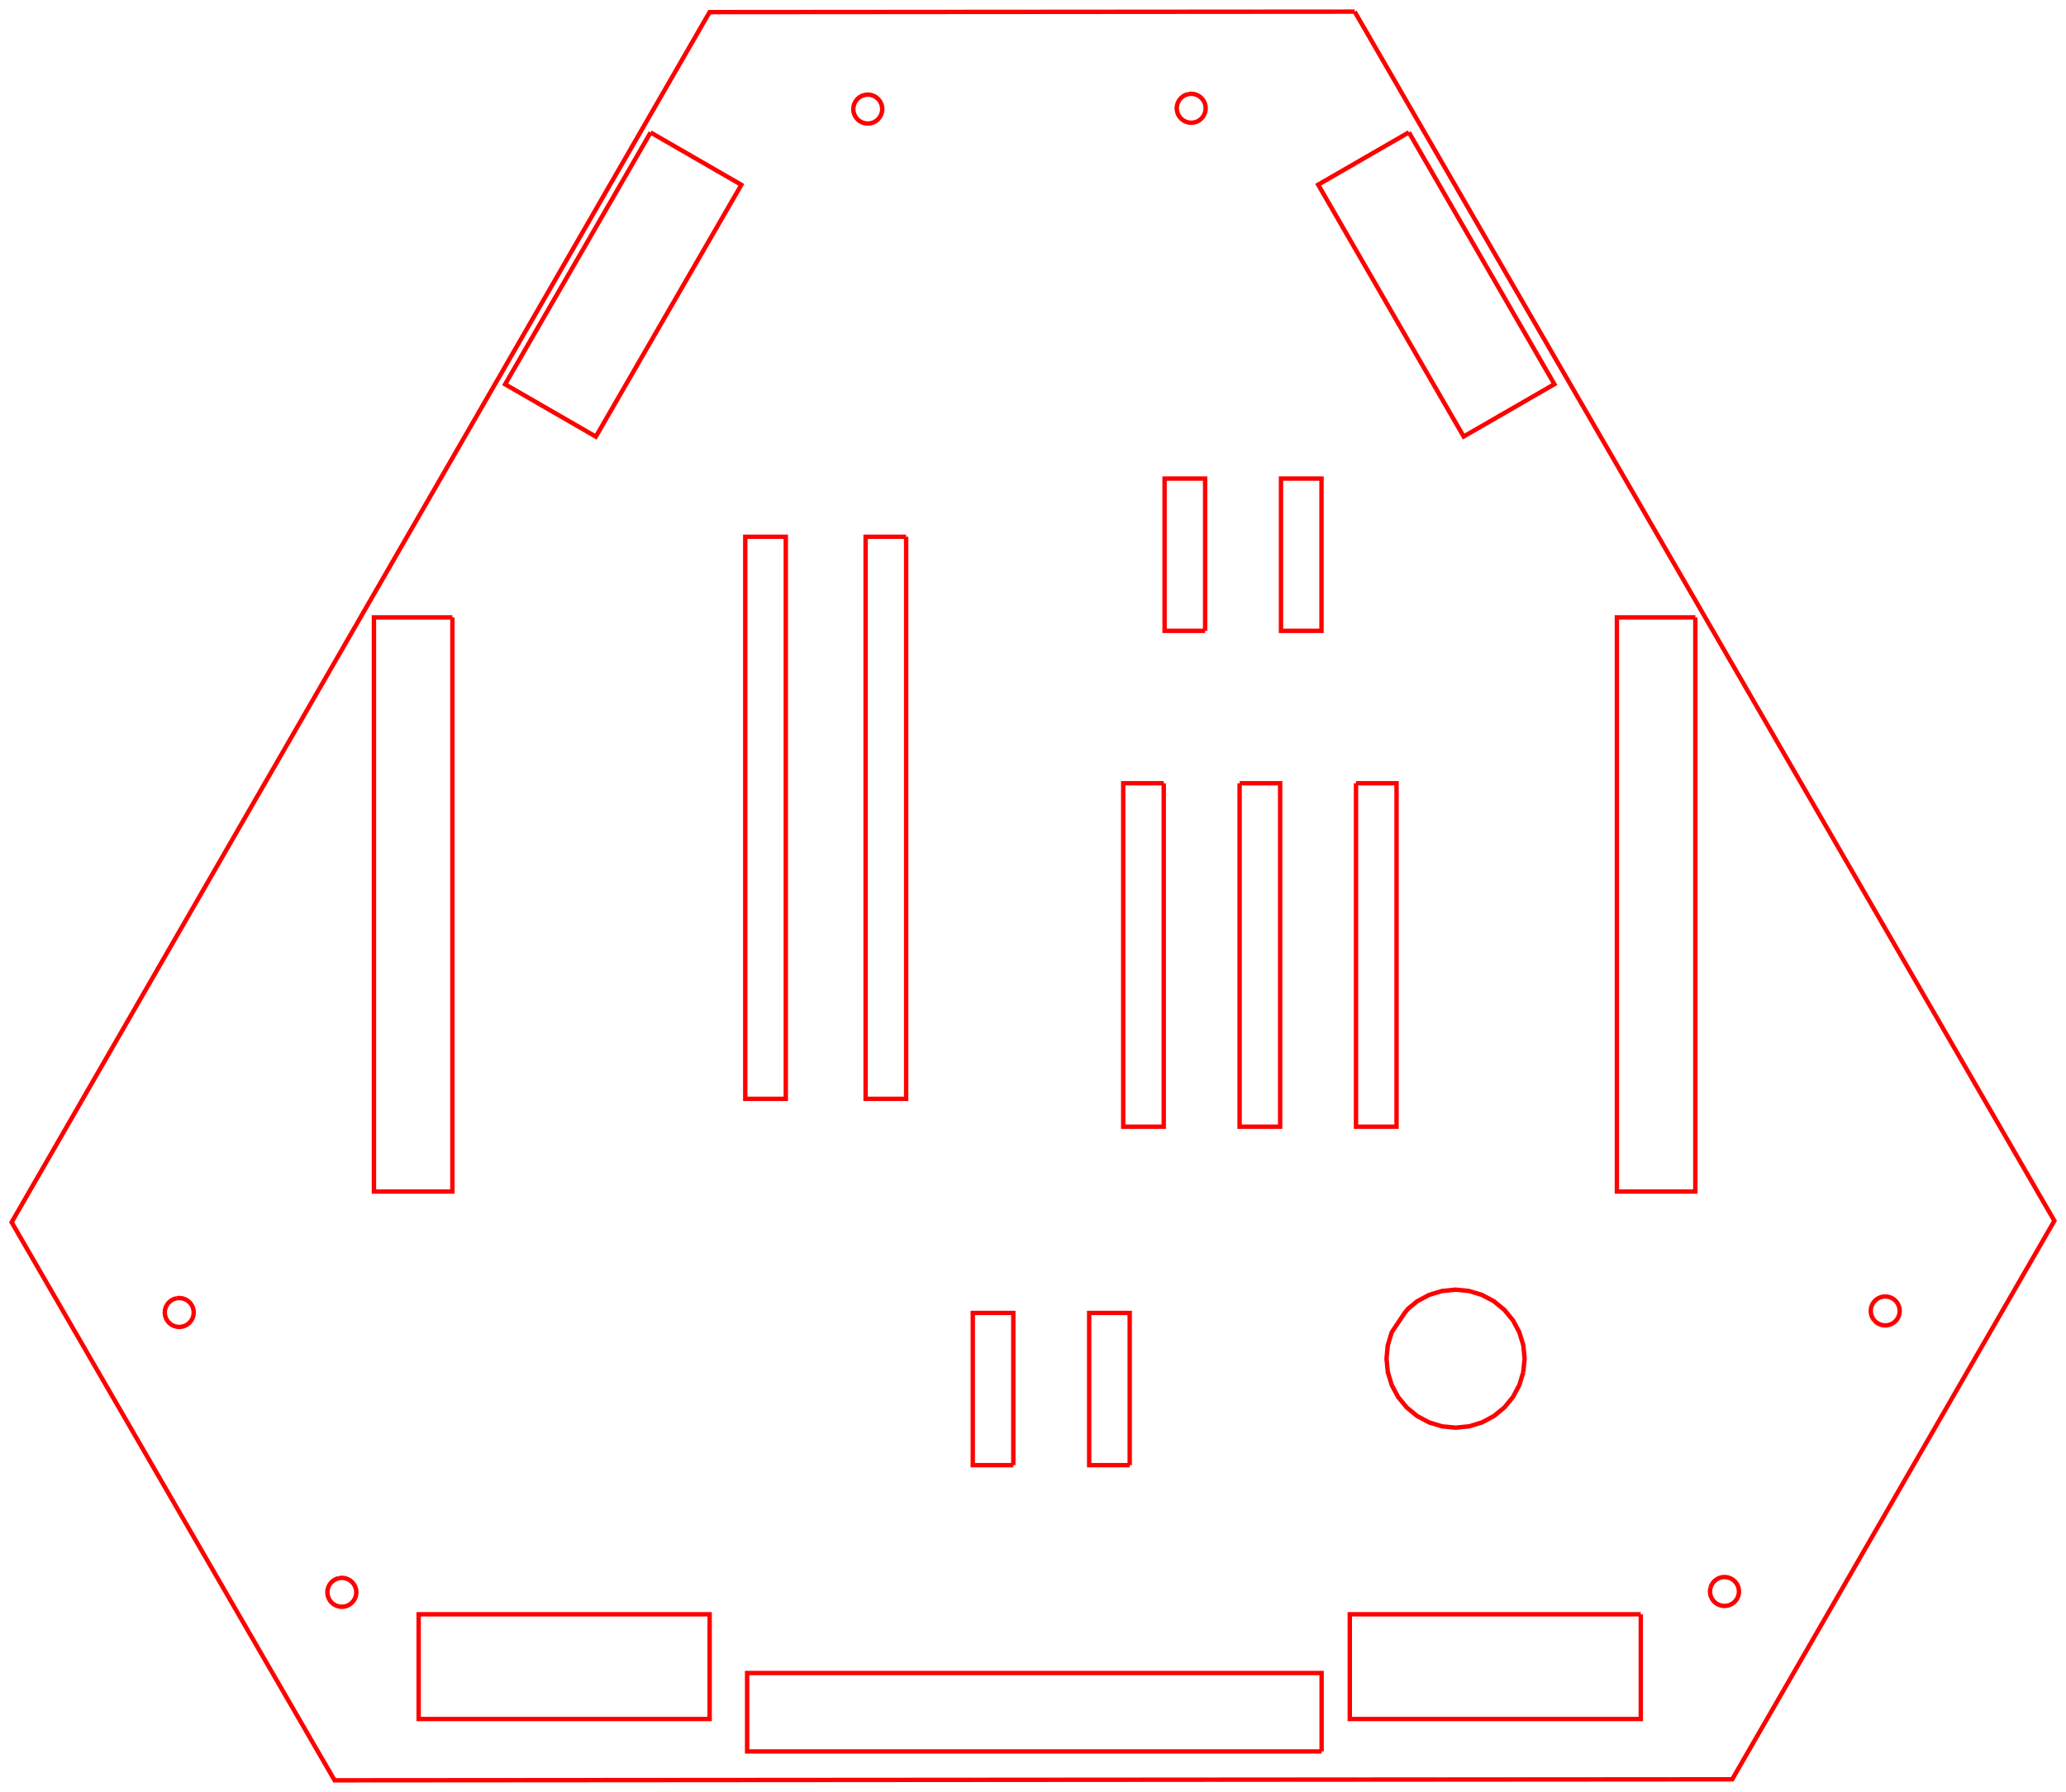 <?xml version="1.0" standalone="no"?>
<!DOCTYPE svg PUBLIC "-//W3C//DTD SVG 1.1//EN"
  "http://www.w3.org/Graphics/SVG/1.1/DTD/svg11.dtd">
<svg width="177.5mm" height="153.924mm" viewBox="-88.75 -76.962 177.5 153.924" xmlns="http://www.w3.org/2000/svg" version="1.1">
	<title>svgOutput</title>
	<desc>made with tinkercad</desc>
<path d="M 27.636 -75.962 L 32.768 -67.095 L 33.67 -65.536 L 50.851 -35.852 L 52.636 -32.768 L 57.751 -23.93 L 65.536 -10.48 L 71.602 1.1102230246251565e-16 L 87.75 27.9 L 84.942 32.768 L 81.92 38.006 L 81.265 39.141 L 80.41 40.623 L 80.216 40.96 L 75.49 49.152 L 66.039 65.536 L 65.536 66.408 L 65.341 66.745 L 61.456 73.48 L 60.074 75.876 L 0 75.919 L -60.005 75.962 L -61.442 73.48 L -65.536 66.406 L -66.04 65.536 L -71.926 55.367 L -75.523 49.152 L -75.83 48.621 L -80.264 40.96 L -81.92 38.099 L -85.005 32.768 L -87.75 28.026 L -71.583 1.1102230246251565e-16 L -65.536 -10.481 L -56.623 -25.932 L -52.679 -32.768 L -46.009 -44.331 L -33.776 -65.536 L -32.768 -67.284 L -27.785 -75.922 L -16.384 -75.93 L -8.192 -75.936 L 1.192092865393013e-11 -75.942 L 8.192 -75.948 L 16.384 -75.954 L 27.636 -75.962 M 13.35 -68.882 L 13.116 -68.811 L 12.901 -68.696 L 12.712 -68.541 L 12.558 -68.352 L 12.443 -68.137 L 12.372 -67.904 L 12.348 -67.661 L 12.356 -67.584 L 12.373 -67.418 L 12.444 -67.185 L 12.559 -66.97 L 12.714 -66.782 L 12.902 -66.627 L 13.118 -66.513 L 13.351 -66.442 L 13.594 -66.418 L 13.837 -66.442 L 14.071 -66.513 L 14.286 -66.628 L 14.474 -66.783 L 14.629 -66.972 L 14.744 -67.187 L 14.814 -67.42 L 14.83 -67.584 L 14.838 -67.663 L 14.814 -67.906 L 14.743 -68.139 L 14.628 -68.354 L 14.473 -68.542 L 14.336 -68.654 L 14.284 -68.697 L 14.069 -68.812 L 13.835 -68.882 L 13.592 -68.906 L 13.35 -68.882 M 72.286 36.467 L 72.465 36.633 L 72.673 36.761 L 72.902 36.846 L 73.013 36.864 L 73.142 36.885 L 73.386 36.876 L 73.437 36.864 L 73.624 36.82 L 73.728 36.773 L 73.846 36.719 L 74.044 36.576 L 74.21 36.397 L 74.338 36.19 L 74.423 35.961 L 74.462 35.721 L 74.453 35.477 L 74.397 35.24 L 74.295 35.018 L 74.153 34.82 L 73.974 34.654 L 73.766 34.526 L 73.728 34.512 L 73.538 34.441 L 73.297 34.402 L 73.053 34.411 L 72.815 34.467 L 72.593 34.569 L 72.395 34.711 L 72.298 34.816 L 72.229 34.89 L 72.101 35.097 L 72.016 35.326 L 71.977 35.567 L 71.986 35.81 L 72.042 36.048 L 72.144 36.269 L 72.286 36.467 M 58.206 59.424 L 58.167 59.665 L 58.176 59.909 L 58.232 60.146 L 58.333 60.368 L 58.476 60.566 L 58.655 60.732 L 58.863 60.86 L 59.091 60.945 L 59.332 60.984 L 59.392 60.982 L 59.576 60.975 L 59.814 60.919 L 60.036 60.817 L 60.233 60.674 L 60.4 60.496 L 60.528 60.288 L 60.613 60.06 L 60.652 59.819 L 60.643 59.575 L 60.6 59.392 L 60.587 59.338 L 60.485 59.116 L 60.342 58.919 L 60.164 58.753 L 59.956 58.625 L 59.727 58.54 L 59.486 58.501 L 59.243 58.51 L 59.005 58.566 L 58.783 58.667 L 58.585 58.81 L 58.419 58.988 L 58.291 59.196 L 58.218 59.392 L 58.206 59.424 M -59.624 58.593 L -59.858 58.664 L -60.073 58.779 L -60.261 58.934 L -60.416 59.122 L -60.531 59.338 L -60.547 59.392 L -60.602 59.571 L -60.625 59.814 L -60.601 60.056 L -60.53 60.29 L -60.415 60.505 L -60.26 60.693 L -60.071 60.847 L -59.856 60.962 L -59.622 61.033 L -59.392 61.056 L -59.38 61.057 L -59.137 61.032 L -58.903 60.962 L -58.688 60.846 L -58.5 60.692 L -58.345 60.503 L -58.23 60.288 L -58.159 60.054 L -58.136 59.812 L -58.16 59.569 L -58.214 59.392 L -58.231 59.336 L -58.346 59.121 L -58.501 58.933 L -58.69 58.778 L -58.905 58.663 L -59.138 58.593 L -59.381 58.569 L -59.624 58.593 M -73.593 34.558 L -73.728 34.599 L -73.827 34.629 L -74.042 34.744 L -74.23 34.899 L -74.385 35.088 L -74.5 35.303 L -74.571 35.536 L -74.594 35.779 L -74.57 36.022 L -74.499 36.255 L -74.384 36.47 L -74.229 36.658 L -74.04 36.813 L -73.825 36.928 L -73.728 36.957 L -73.591 36.998 L -73.349 37.022 L -73.106 36.998 L -72.872 36.927 L -72.754 36.864 L -72.657 36.812 L -72.469 36.657 L -72.314 36.468 L -72.199 36.253 L -72.128 36.02 L -72.105 35.777 L -72.129 35.535 L -72.2 35.301 L -72.315 35.086 L -72.47 34.898 L -72.659 34.743 L -72.874 34.629 L -73.108 34.558 L -73.35 34.534 L -73.593 34.558 M 32.294 -65.594 L 32.193 -65.536 L 24.5 -61.098 L 37 -39.466 L 44.794 -43.962 L 32.328 -65.536 L 32.294 -65.594 M 21.305 -32.768 L 21.305 -22.775 L 24.787 -22.775 L 24.787 -32.768 L 24.787 -35.852 L 21.305 -35.852 L 21.305 -32.768 M 56.905 -23.93 L 50.165 -23.93 L 50.165 1.1102230246251565e-16 L 50.165 25.386 L 56.905 25.386 L 56.905 1.1102230246251565e-16 L 56.905 -23.93 M 27.751 -9.683 L 27.751 1.1102230246251565e-16 L 27.751 19.82 L 31.233 19.82 L 31.233 1.1102230246251565e-16 L 31.233 -9.683 L 27.751 -9.683 M 17.751 -9.683 L 17.751 1.1102230246251565e-16 L 17.751 19.82 L 21.233 19.82 L 21.233 1.1102230246251565e-16 L 21.233 -9.683 L 17.751 -9.683 M 11.233 -9.683 L 7.751 -9.683 L 7.751 1.1102230246251565e-16 L 7.751 19.82 L 11.233 19.82 L 11.233 1.1102230246251565e-16 L 11.233 -9.683 M 14.788 -22.775 L 14.788 -32.768 L 14.788 -35.852 L 11.305 -35.852 L 11.305 -32.768 L 11.305 -22.775 L 14.788 -22.775 M 42.123 40.896 L 42.236 39.739 L 42.122 38.583 L 41.783 37.471 L 41.234 36.447 L 40.496 35.549 L 39.596 34.812 L 38.57 34.265 L 37.457 33.928 L 36.299 33.815 L 35.142 33.93 L 34.029 34.268 L 33.003 34.817 L 32.768 35.01 L 32.231 35.451 L 31.924 35.826 L 30.82 37.479 L 30.483 38.591 L 30.37 39.748 L 30.485 40.904 L 30.823 42.016 L 31.372 43.041 L 32.111 43.938 L 32.768 44.477 L 33.01 44.675 L 34.037 45.222 L 35.15 45.559 L 36.307 45.672 L 37.465 45.557 L 38.578 45.219 L 39.603 44.67 L 40.502 43.933 L 41.239 43.034 L 41.786 42.008 L 42.104 40.96 L 42.123 40.896 M 52.217 61.702 L 49.152 61.702 L 32.768 61.702 L 27.217 61.702 L 27.217 65.536 L 27.217 66.745 L 27.217 70.695 L 52.217 70.695 L 52.217 66.745 L 52.217 65.536 L 52.217 61.702 M 8.309 48.894 L 8.309 35.817 L 4.827 35.817 L 4.827 48.894 L 8.309 48.894 M 24.796 73.48 L 24.796 66.745 L 0 66.745 L -24.561 66.745 L -24.561 73.48 L 0 73.48 L 24.796 73.48 M -14.336 -68.822 L -14.44 -68.812 L -14.673 -68.741 L -14.888 -68.626 L -15.077 -68.471 L -15.231 -68.282 L -15.346 -68.067 L -15.417 -67.834 L -15.441 -67.591 L -15.44 -67.584 L -15.417 -67.348 L -15.346 -67.115 L -15.23 -66.9 L -15.075 -66.712 L -14.887 -66.557 L -14.671 -66.442 L -14.438 -66.372 L -14.195 -66.348 L -13.952 -66.372 L -13.719 -66.443 L -13.503 -66.558 L -13.315 -66.713 L -13.16 -66.902 L -13.045 -67.117 L -12.975 -67.35 L -12.952 -67.584 L -12.951 -67.593 L -12.975 -67.836 L -13.046 -68.069 L -13.161 -68.284 L -13.316 -68.472 L -13.505 -68.627 L -13.72 -68.741 L -13.954 -68.812 L -14.197 -68.836 L -14.336 -68.822 M -32.852 -65.584 L -32.88 -65.536 L -45.352 -43.952 L -37.558 -39.456 L -25.058 -61.088 L -32.769 -65.536 L -32.852 -65.584 M -10.899 -30.857 L -14.381 -30.857 L -14.381 1.1102230246251565e-16 L -14.381 17.427 L -10.899 17.427 L -10.899 1.1102230246251565e-16 L -10.899 -30.857 M -24.721 1.1102230246251565e-16 L -24.721 17.427 L -21.239 17.427 L -21.239 1.1102230246251565e-16 L -21.239 -30.857 L -24.721 -30.857 L -24.721 -23.93 L -24.721 1.1102230246251565e-16 M -49.883 -23.93 L -56.623 -23.93 L -56.623 1.1102230246251565e-16 L -56.623 25.386 L -49.883 25.386 L -49.883 1.1102230246251565e-16 L -49.883 -23.93 M -1.691 48.894 L -1.691 35.817 L -5.173 35.817 L -5.173 48.894 L -1.691 48.894 M -27.782 61.702 L -32.768 61.702 L -49.152 61.702 L -52.781 61.702 L -52.781 65.536 L -52.781 70.695 L -27.782 70.695 L -27.782 65.536 L -27.782 61.702 z" fill="none" stroke="rgb(255,0,0)" stroke-width="0.1mm" />
</svg>